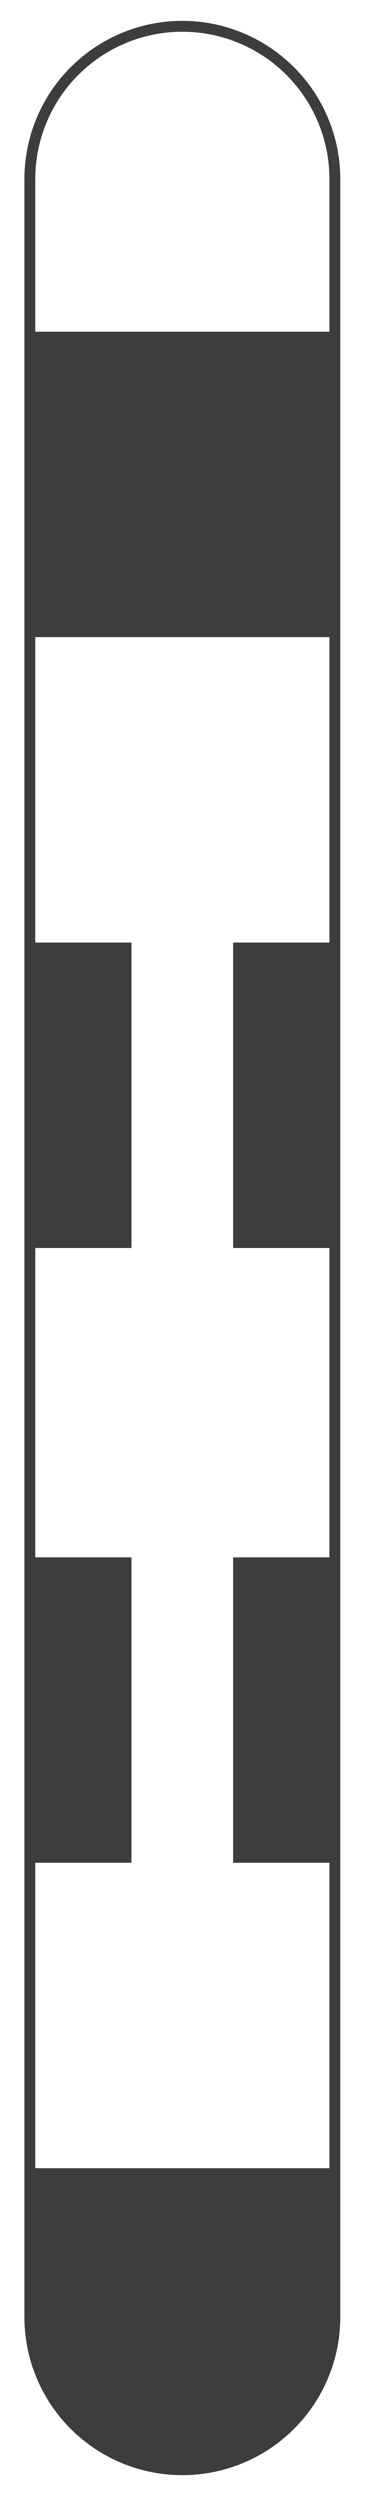 <svg id="Ebene_1" data-name="Ebene 1" xmlns="http://www.w3.org/2000/svg" viewBox="0 0 33.69 229.18"><defs><style>.cls-1{fill:#3d3d3d;}</style></defs><title>Elektroooden-01</title><path class="cls-1" d="M16.74,1.91a14.51,14.51,0,0,0-14.5,14.5v196a14.5,14.5,0,0,0,29,0v-196A14.52,14.52,0,0,0,16.74,1.91Zm13.5,84.5H21.4v28h8.84v28.36H21.4v28h8.84v28h-27v-28h8.83v-28H3.24V114.41h8.83v-28H3.24v-28h27Zm0-56h-27v-14a13.5,13.5,0,0,1,27,0Z"/></svg>